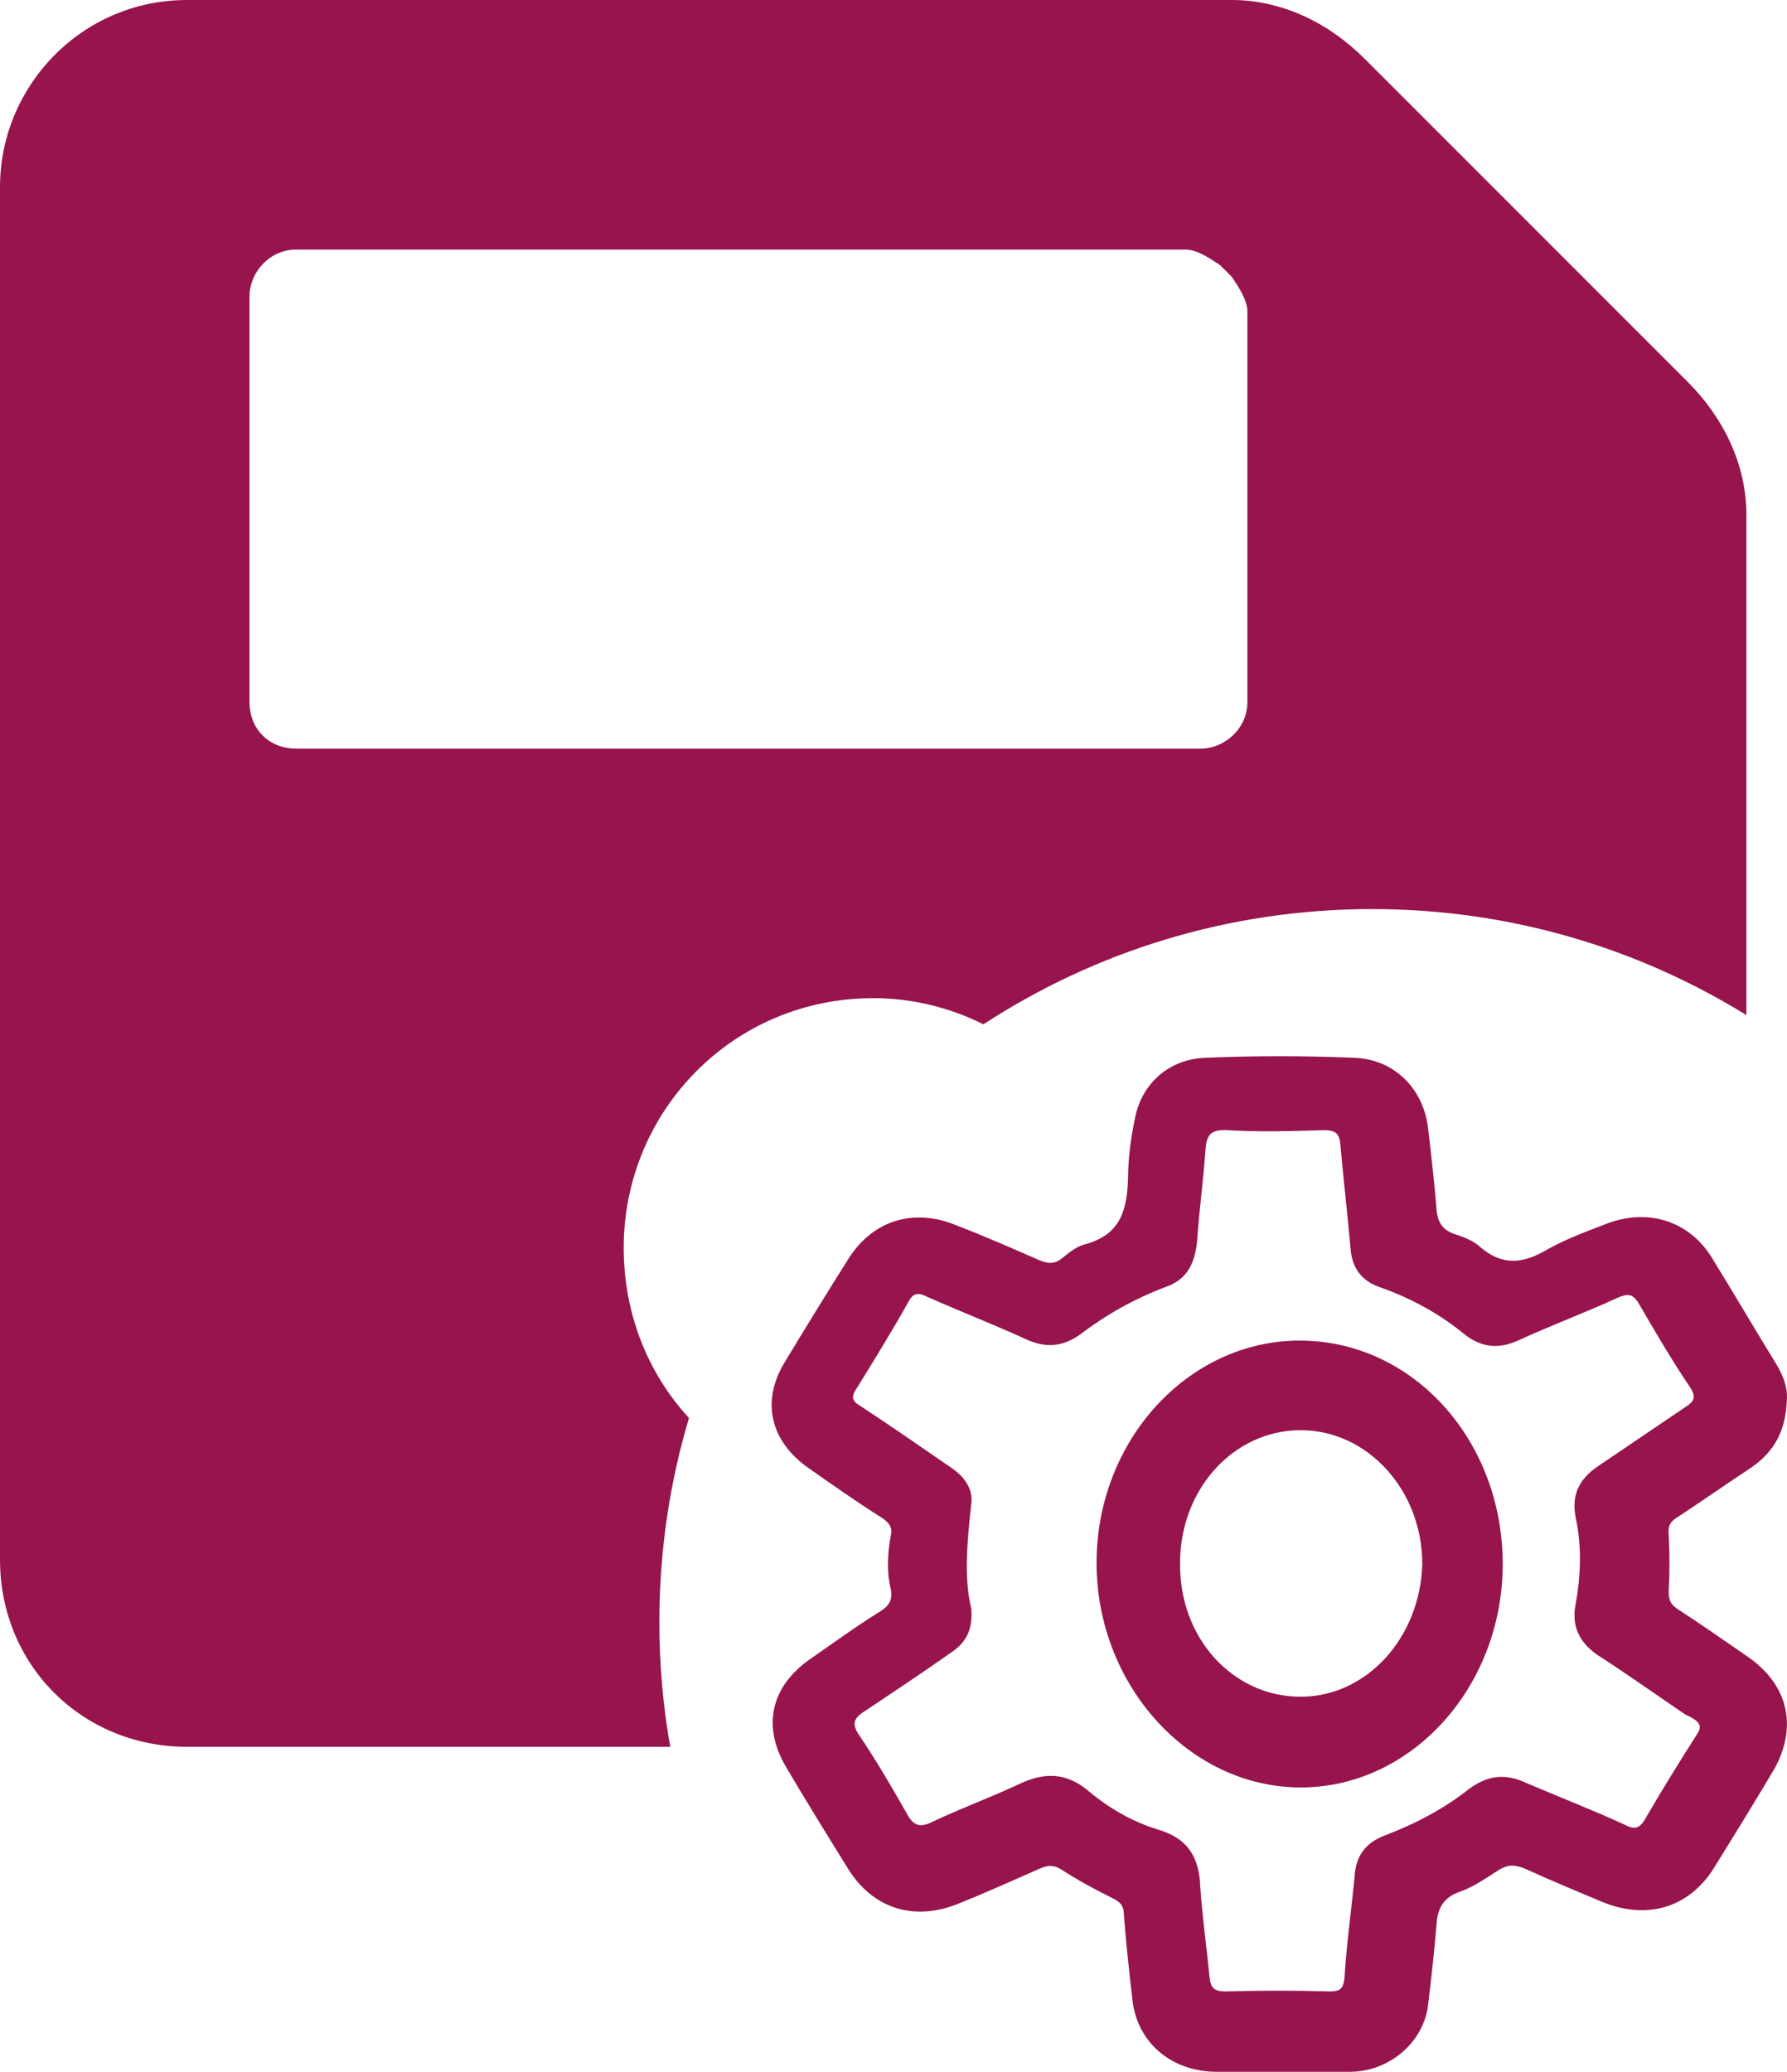 <svg width="44" height="51" viewBox="0 0 44 51" fill="none" xmlns="http://www.w3.org/2000/svg">
<path d="M43.044 40.79C42.477 40.399 41.885 39.984 41.318 39.617C41.138 39.495 41.087 39.398 41.087 39.178C41.112 38.714 41.112 38.25 41.087 37.785C41.061 37.541 41.138 37.444 41.344 37.321C41.936 36.931 42.529 36.515 43.121 36.125C43.687 35.734 43.97 35.221 43.996 34.464C44.022 34.195 43.919 33.877 43.739 33.584C43.198 32.705 42.683 31.826 42.142 30.946C41.576 30.043 40.546 29.725 39.516 30.14C39.001 30.336 38.486 30.531 38.023 30.8C37.456 31.117 36.967 31.142 36.452 30.702C36.298 30.555 36.066 30.458 35.834 30.384C35.525 30.287 35.397 30.091 35.371 29.774C35.319 29.114 35.242 28.455 35.165 27.795C35.062 26.818 34.341 26.061 33.311 26.037C32.101 25.988 30.917 25.988 29.707 26.037C28.805 26.061 28.136 26.647 27.956 27.478C27.853 27.966 27.776 28.479 27.776 28.992C27.75 29.749 27.621 30.384 26.72 30.629C26.514 30.678 26.334 30.824 26.154 30.971C25.973 31.117 25.819 31.117 25.587 31.02C24.918 30.726 24.248 30.433 23.553 30.165C22.498 29.725 21.494 30.043 20.901 30.971C20.361 31.826 19.82 32.705 19.305 33.56C18.739 34.513 18.97 35.489 19.923 36.149C20.515 36.564 21.107 36.98 21.725 37.37C21.905 37.492 21.983 37.615 21.931 37.81C21.854 38.25 21.828 38.689 21.931 39.105C21.983 39.373 21.905 39.52 21.674 39.666C21.081 40.033 20.515 40.448 19.949 40.839C18.97 41.523 18.764 42.5 19.357 43.501C19.846 44.332 20.361 45.162 20.876 45.993C21.494 46.994 22.523 47.312 23.631 46.848C24.3 46.579 24.944 46.286 25.613 45.993C25.793 45.919 25.922 45.895 26.128 46.017C26.54 46.286 26.952 46.506 27.39 46.725C27.596 46.823 27.673 46.921 27.673 47.141C27.724 47.825 27.801 48.509 27.879 49.193C27.982 50.267 28.831 51 29.964 51C31.046 51 32.153 51 33.234 51C34.212 51 35.062 50.267 35.165 49.339C35.242 48.679 35.319 48.02 35.371 47.361C35.397 46.994 35.525 46.725 35.912 46.579C36.272 46.457 36.581 46.237 36.89 46.041C37.122 45.895 37.276 45.895 37.534 45.993C38.177 46.286 38.821 46.554 39.465 46.823C40.546 47.263 41.576 46.97 42.194 45.993C42.709 45.162 43.224 44.332 43.713 43.501C44.254 42.475 44.022 41.474 43.044 40.79ZM41.782 42.695C41.344 43.379 40.907 44.087 40.495 44.796C40.366 45.016 40.237 45.04 40.005 44.918C39.207 44.551 38.383 44.234 37.585 43.892C37.07 43.648 36.633 43.697 36.169 44.039C35.551 44.527 34.856 44.894 34.084 45.187C33.646 45.358 33.414 45.651 33.363 46.09C33.285 46.945 33.157 47.825 33.105 48.679C33.08 48.924 33.028 49.022 32.745 49.022C31.895 48.997 31.046 48.997 30.17 49.022C29.887 49.022 29.81 48.924 29.784 48.679C29.707 47.922 29.604 47.19 29.552 46.432C29.526 45.748 29.269 45.26 28.522 45.04C27.879 44.845 27.287 44.503 26.772 44.063C26.257 43.648 25.742 43.623 25.149 43.892C24.429 44.234 23.682 44.503 22.961 44.845C22.626 45.016 22.472 44.918 22.317 44.625C21.957 43.99 21.571 43.33 21.159 42.72C20.953 42.426 21.03 42.28 21.313 42.109C22.008 41.645 22.704 41.181 23.399 40.692C23.733 40.472 23.965 40.179 23.914 39.593C23.733 38.86 23.811 37.956 23.914 37.028C23.965 36.662 23.759 36.369 23.45 36.149C22.704 35.636 21.931 35.099 21.184 34.61C20.979 34.488 20.953 34.39 21.081 34.195C21.519 33.487 21.957 32.778 22.369 32.045C22.498 31.801 22.626 31.826 22.832 31.923C23.656 32.29 24.48 32.607 25.278 32.974C25.767 33.194 26.179 33.145 26.591 32.852C27.235 32.363 27.93 31.972 28.703 31.679C29.269 31.484 29.424 31.044 29.475 30.555C29.526 29.798 29.629 29.066 29.681 28.308C29.707 27.966 29.784 27.795 30.222 27.82C31.02 27.869 31.792 27.844 32.59 27.82C32.873 27.82 32.977 27.893 33.002 28.162C33.08 29.041 33.182 29.92 33.26 30.8C33.311 31.239 33.543 31.532 33.955 31.679C34.727 31.948 35.448 32.339 36.066 32.852C36.478 33.169 36.89 33.218 37.379 32.998C38.177 32.632 39.027 32.314 39.825 31.948C40.057 31.85 40.186 31.826 40.34 32.07C40.752 32.778 41.164 33.487 41.627 34.17C41.756 34.39 41.73 34.488 41.499 34.635C40.778 35.123 40.057 35.612 39.336 36.1C38.873 36.418 38.692 36.809 38.795 37.346C38.95 38.054 38.924 38.787 38.795 39.495C38.692 40.008 38.873 40.423 39.336 40.741C40.057 41.205 40.778 41.718 41.499 42.207C41.885 42.378 41.911 42.5 41.782 42.695Z" fill="#97144D"/>
<path d="M32 33C29.259 33 27 35.457 27 38.472C27 41.487 29.284 44 32.025 44C34.767 44 37 41.515 37 38.5C37 35.457 34.792 33 32 33ZM32.025 41.767C30.35 41.767 29.03 40.315 29.056 38.472C29.056 36.657 30.376 35.206 32.025 35.206C33.675 35.206 35.02 36.685 35.02 38.5C34.969 40.315 33.65 41.767 32.025 41.767Z" fill="#97144D"/>
<path fill-rule="evenodd" clip-rule="evenodd" d="M33.594 1.44L41.56 9.406C42.424 10.27 43 11.422 43 12.67V24.988C40.322 23.333 37.165 22.378 33.786 22.378C30.254 22.378 26.967 23.42 24.214 25.215C23.393 24.804 22.47 24.571 21.5 24.571C18.045 24.571 15.357 27.355 15.357 30.714C15.357 32.352 15.961 33.817 16.964 34.906C16.489 36.497 16.235 38.183 16.235 39.929C16.235 40.976 16.326 42.003 16.503 43H4.607C2.016 43 0 40.984 0 38.393V4.607C0 2.112 2.016 0 4.607 0H30.33C31.578 0 32.73 0.576 33.594 1.44ZM30.714 17.277V7.679C30.714 7.391 30.522 7.103 30.33 6.815L30.042 6.527C29.755 6.335 29.466 6.143 29.179 6.143H7.295C6.623 6.143 6.143 6.719 6.143 7.295V17.277C6.143 17.949 6.623 18.429 7.295 18.429H29.562C30.138 18.429 30.714 17.949 30.714 17.277Z" fill="#97144D"/>
</svg>
